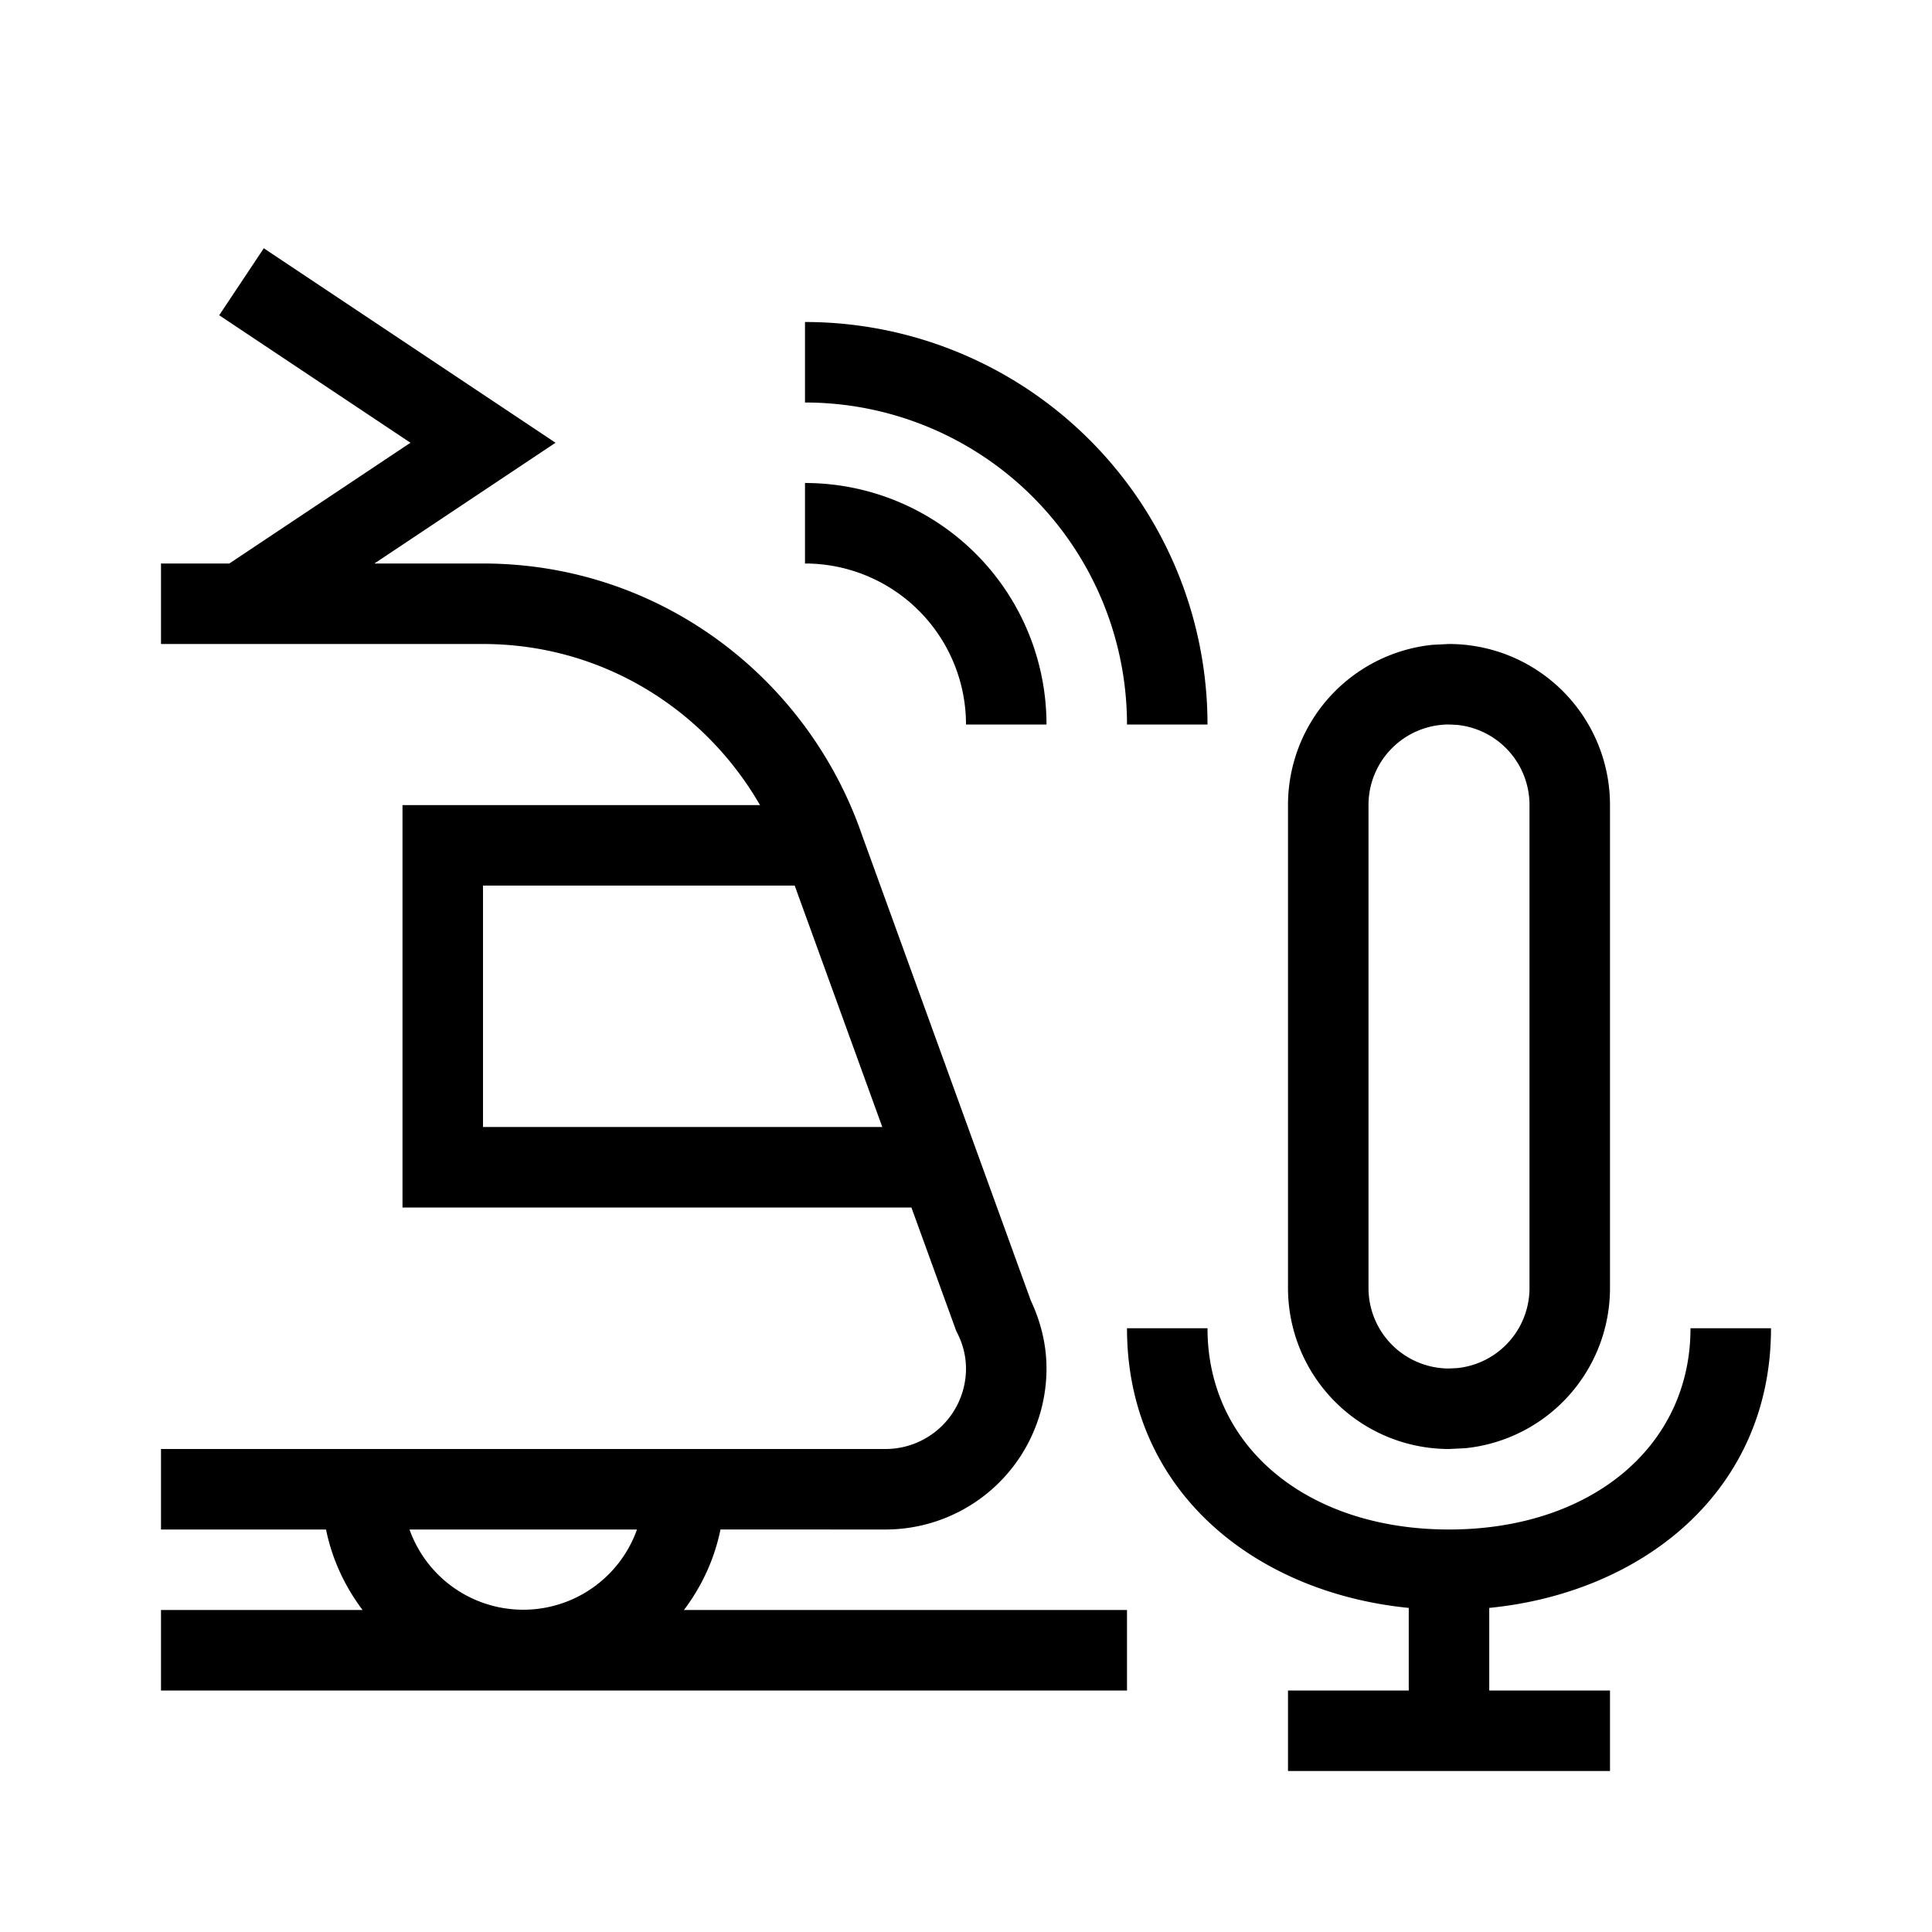 <svg xmlns="http://www.w3.org/2000/svg" width="24" height="24" fill="none" viewBox="0 0 24 24"><path fill="#000" d="M21 16.5c0 1.477-1.246 2.5-3 2.5s-3-1.023-3-2.5h-1c0 2.03 1.599 3.286 3.5 3.474V21H16v1h4v-1h-1.5v-1.026c1.901-.188 3.5-1.445 3.5-3.474zM2.723 3.916 5.099 5.5 2.849 7H2v1h4c1.474 0 2.751.805 3.441 2.001H5V15h6.322l.548 1.51.01.026.012.024q.107.212.108.44a1 1 0 0 1-1 1H2v1h2.05c.075.37.235.709.454 1H2v1h12v-1H8.496c.22-.291.379-.63.454-1H11a2 2 0 0 0 2-2c0-.31-.077-.593-.195-.844l-2.099-5.789C10.03 8.415 8.191 7 6 7H4.651l2.25-1.5-3.624-2.416zM7.913 19a1.5 1.5 0 0 1-2.826 0zm9.883-10.99A2 2 0 0 0 16 10v6a2 2 0 0 0 2 2l.204-.01A2 2 0 0 0 20 16v-6a2 2 0 0 0-2-2zm.306.995A1 1 0 0 1 19 10v6a1 1 0 0 1-.898.995L18 17a1 1 0 0 1-1-1v-6a1 1 0 0 1 1-1zM10.96 14H6v-2.999h3.872zM10 5a4 4 0 0 1 4 4h1a5 5 0 0 0-5-5zm0 2a2 2 0 0 1 2 2h1a3 3 0 0 0-3-3z"/></svg>